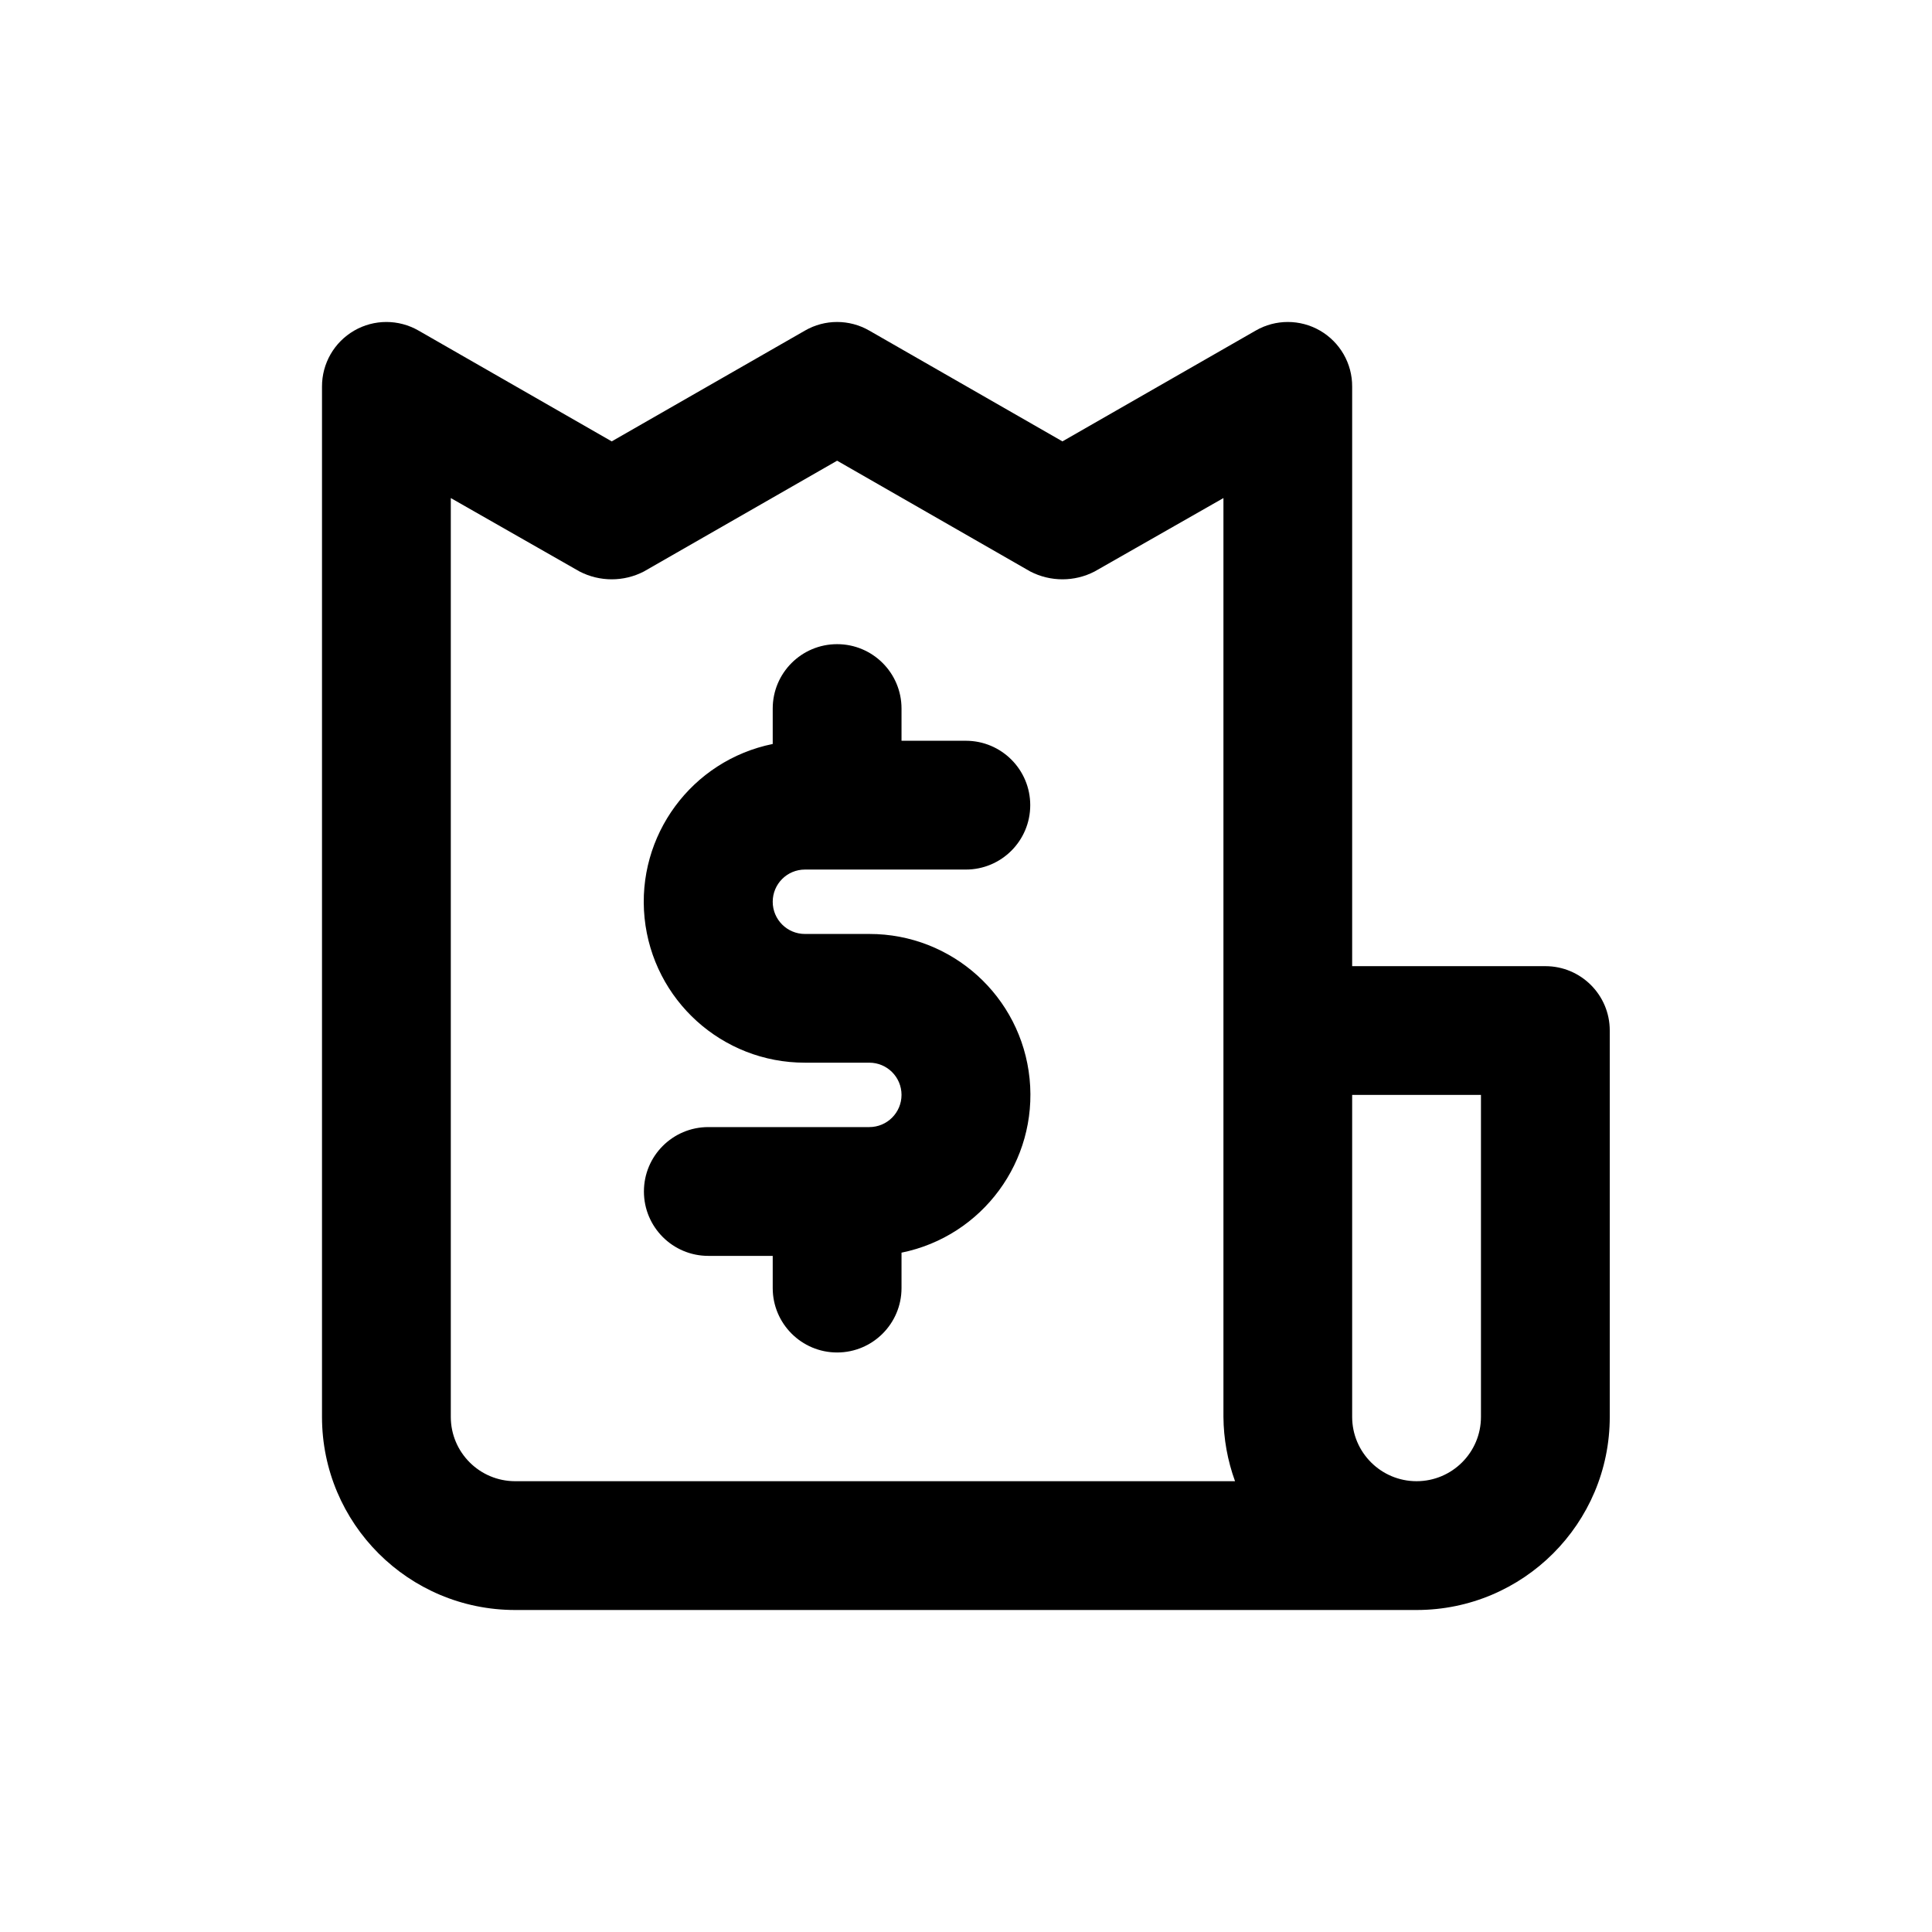 <svg viewBox="0 0 24 24" fill="none" xmlns="http://www.w3.org/2000/svg">
  <path fill-rule="evenodd" clip-rule="evenodd"
    d="M9.999 10.802H11.998C12.44 10.802 12.798 10.444 12.798 10.002C12.798 9.56 12.44 9.202 11.998 9.202H11.199V8.802C11.199 8.36 10.841 8.002 10.399 8.002C9.957 8.002 9.599 8.36 9.599 8.802V9.242C8.592 9.447 7.904 10.381 8.007 11.403C8.111 12.425 8.972 13.202 9.999 13.201H10.799C11.02 13.201 11.199 13.38 11.199 13.601C11.199 13.822 11.02 14.001 10.799 14.001H8.799C8.357 14.001 7.999 14.359 7.999 14.801C7.999 15.243 8.357 15.601 8.799 15.601H9.599V16.001C9.599 16.442 9.957 16.801 10.399 16.801C10.841 16.801 11.199 16.442 11.199 16.001V15.561C12.205 15.357 12.893 14.422 12.79 13.4C12.687 12.378 11.826 11.601 10.799 11.602H9.999C9.778 11.602 9.599 11.423 9.599 11.202C9.599 10.981 9.778 10.802 9.999 10.802ZM19.197 12.002H16.797V4.803C16.799 4.516 16.646 4.251 16.398 4.107C16.15 3.964 15.845 3.964 15.598 4.107L13.198 5.483L10.799 4.107C10.551 3.964 10.246 3.964 9.999 4.107L7.599 5.483L5.2 4.107C4.952 3.964 4.647 3.964 4.4 4.107C4.151 4.251 3.999 4.516 4 4.803V17.601C4 18.926 5.074 20 6.4 20H17.597C18.922 20 19.997 18.926 19.997 17.601V12.801C19.997 12.36 19.639 12.002 19.197 12.002ZM6.4 18.4C5.958 18.4 5.6 18.042 5.6 17.601V6.187L7.199 7.099C7.45 7.229 7.749 7.229 7.999 7.099L10.399 5.723L12.798 7.099C13.049 7.229 13.348 7.229 13.598 7.099L15.198 6.187V17.601C15.2 17.873 15.249 18.144 15.342 18.4H6.4ZM18.397 17.601C18.397 18.042 18.039 18.4 17.597 18.4C17.156 18.4 16.797 18.042 16.797 17.601V13.601H18.397V17.601Z"
    fill="currentColor" />
</svg>
